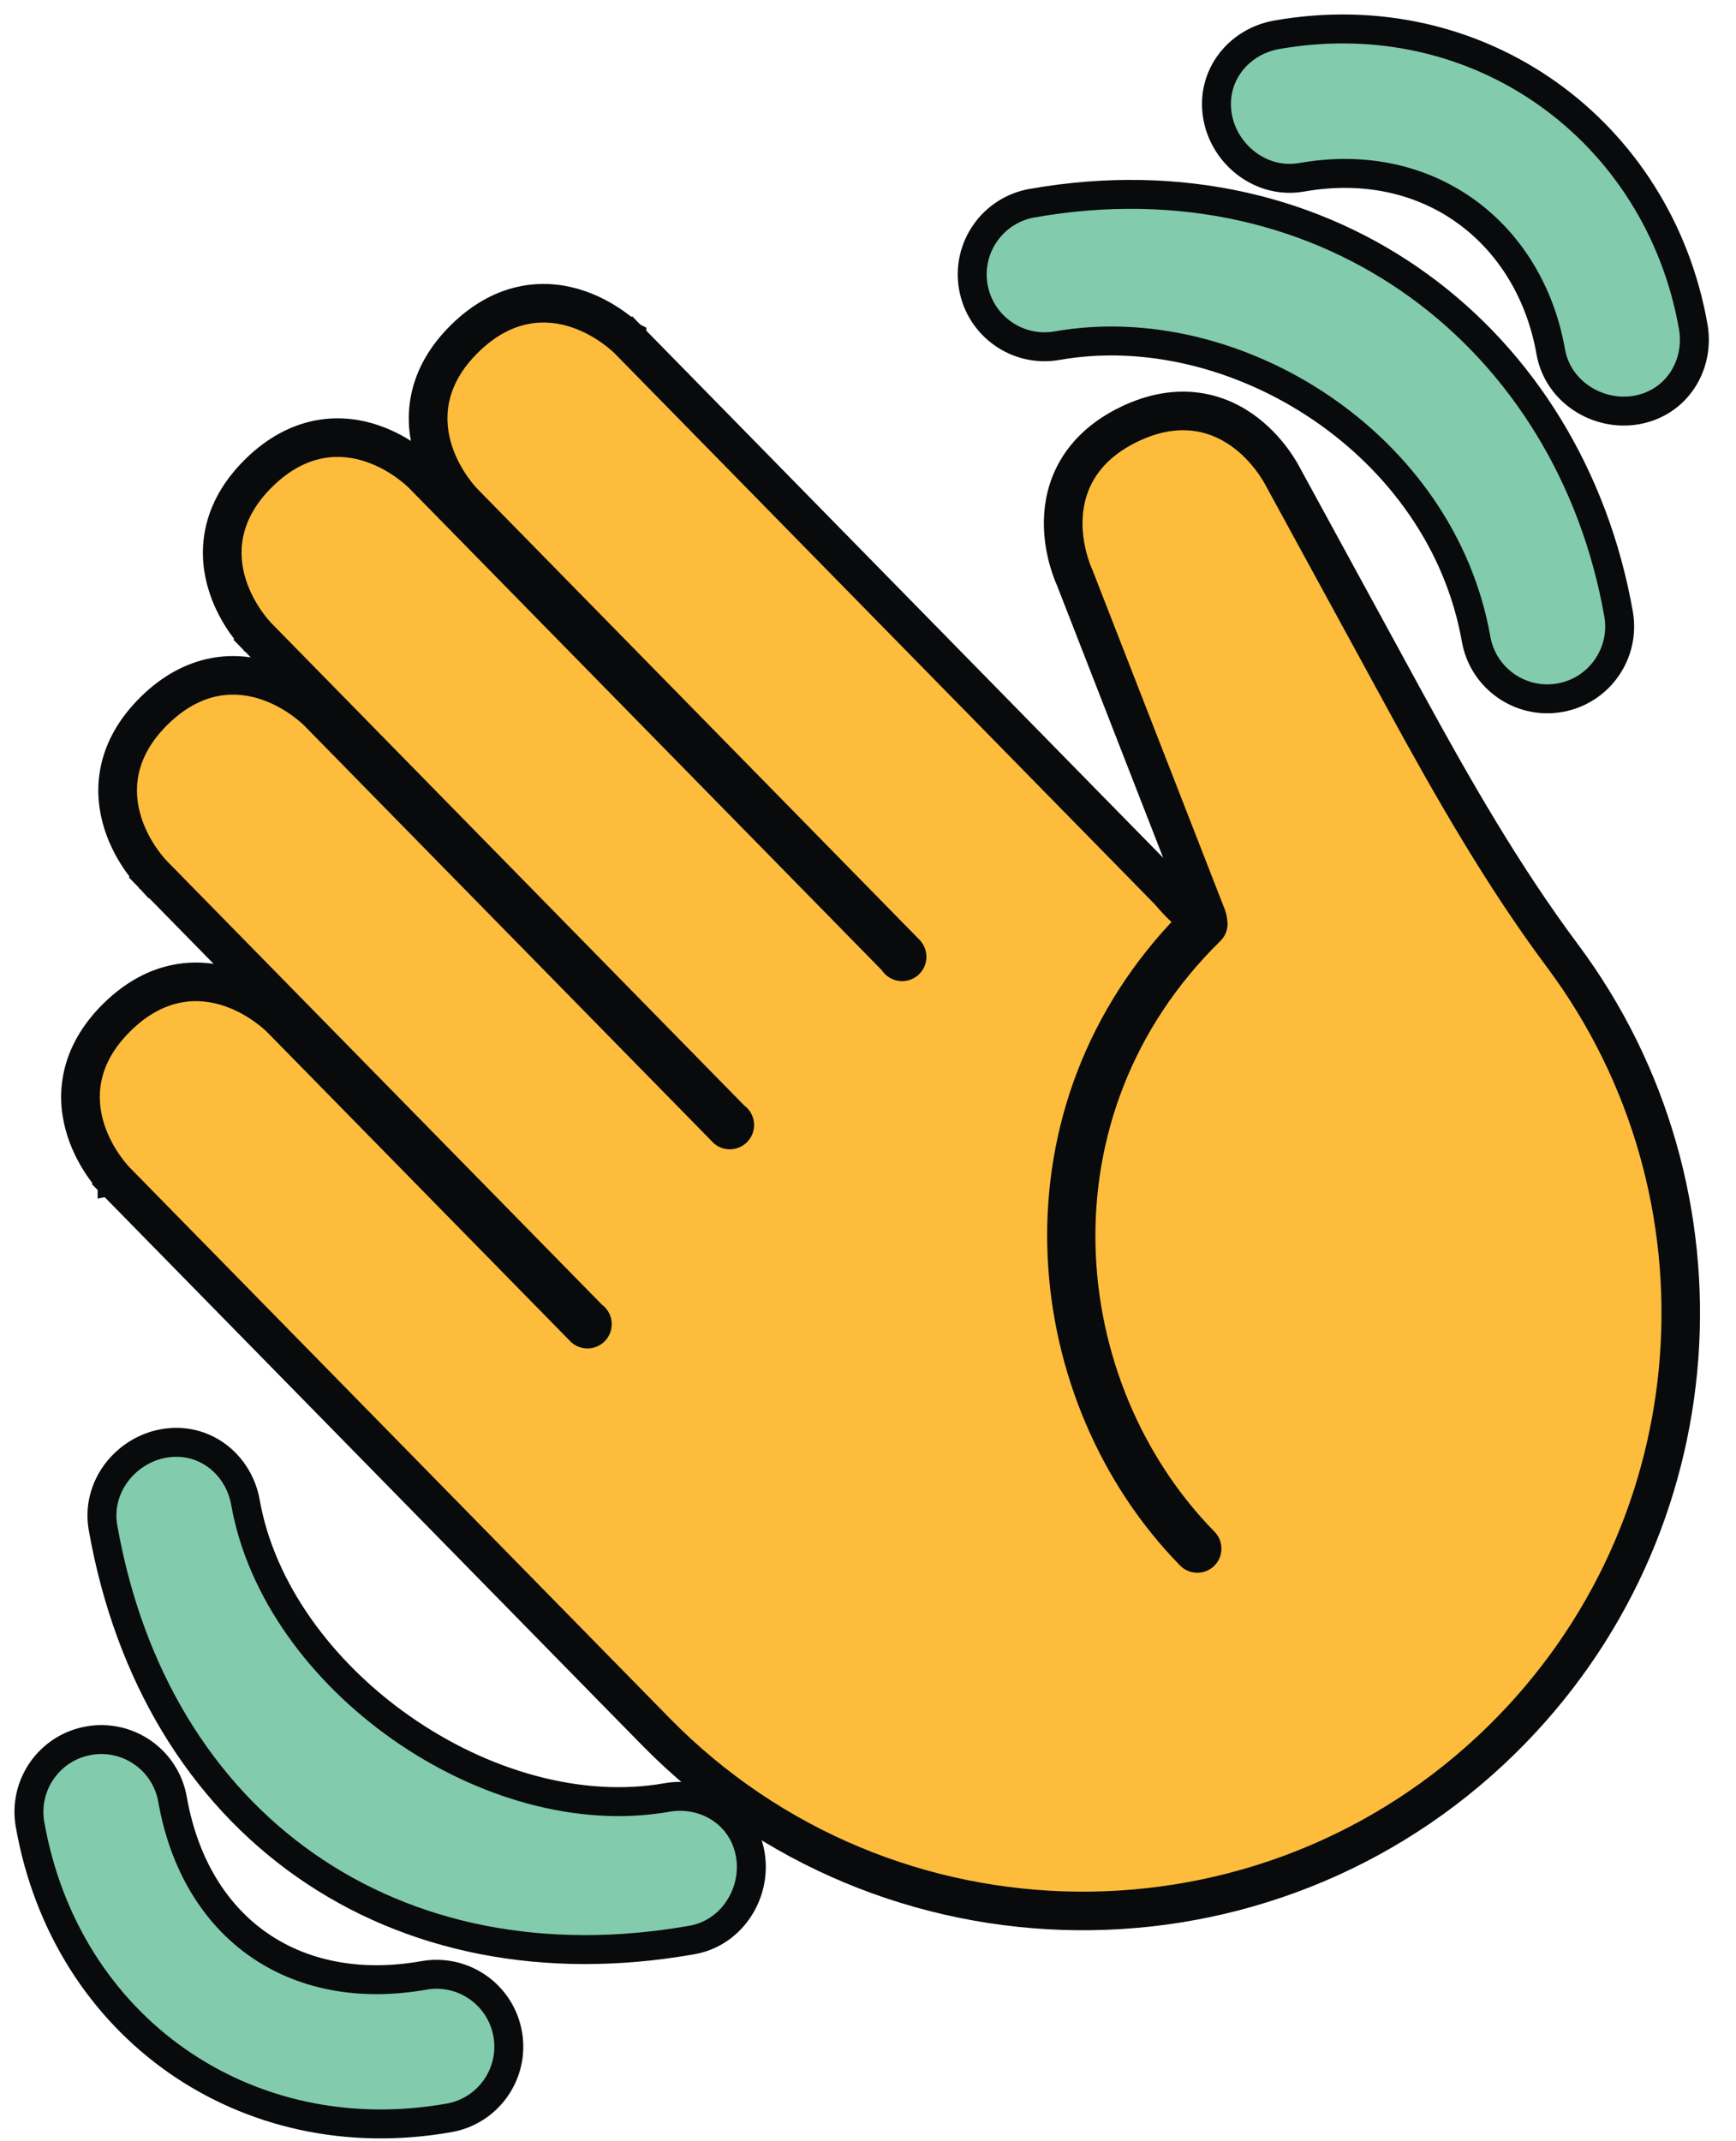 <svg width="60" height="74" viewBox="0 0 60 74" fill="none" xmlns="http://www.w3.org/2000/svg">
<path d="M3.875 40.922C3.876 40.922 3.876 40.922 4.002 40.799L3.876 40.922L21.38 58.774L21.38 58.774L22.548 59.964C22.548 59.964 22.548 59.964 22.548 59.964C30.603 68.176 43.797 68.306 52.011 60.252L52.011 60.252C59.541 52.864 60.275 41.167 54.14 32.94C52.092 30.193 50.376 27.198 48.708 24.14L44.501 16.427L44.483 16.392C44.467 16.362 44.445 16.321 44.417 16.272C44.36 16.173 44.278 16.039 44.169 15.886C43.954 15.582 43.623 15.184 43.17 14.835C42.713 14.483 42.118 14.17 41.385 14.069C40.647 13.967 39.828 14.088 38.947 14.515L38.946 14.515C38.065 14.942 37.463 15.508 37.085 16.151C36.71 16.788 36.586 17.449 36.578 18.025C36.571 18.598 36.678 19.104 36.783 19.461C36.836 19.641 36.89 19.789 36.932 19.895C36.953 19.948 36.971 19.99 36.985 20.021L36.995 20.043L41.494 31.583L41.502 31.603L41.507 31.614C41.27 31.463 40.947 31.187 40.55 30.718L40.53 30.696L40.51 30.675L39.343 29.484L39.343 29.484L38.045 28.161L38.045 28.161L21.839 11.634L21.839 11.634L21.244 12.217C21.839 11.634 21.839 11.633 21.838 11.633L21.838 11.632L21.836 11.631L21.833 11.627L21.823 11.617L21.793 11.588C21.768 11.564 21.734 11.533 21.691 11.495C21.606 11.42 21.485 11.319 21.333 11.209C21.033 10.989 20.593 10.718 20.051 10.531C19.506 10.344 18.842 10.238 18.116 10.376C17.384 10.515 16.647 10.891 15.948 11.577C15.249 12.262 14.858 12.992 14.705 13.721C14.553 14.445 14.646 15.111 14.823 15.659C14.999 16.204 15.262 16.649 15.476 16.954C15.583 17.108 15.681 17.231 15.755 17.317C15.792 17.361 15.823 17.395 15.846 17.421L15.875 17.451L14.724 16.278L14.129 16.862C14.724 16.278 14.724 16.278 14.724 16.277L14.723 16.277L14.722 16.275L14.718 16.272L14.708 16.262L14.678 16.232C14.653 16.209 14.619 16.177 14.576 16.14C14.491 16.064 14.37 15.964 14.218 15.853C13.918 15.634 13.478 15.362 12.936 15.176C12.391 14.988 11.727 14.882 11.001 15.02C10.269 15.159 9.532 15.535 8.833 16.221C8.134 16.906 7.743 17.636 7.589 18.365C7.437 19.089 7.53 19.755 7.707 20.303C7.882 20.849 8.146 21.294 8.359 21.599C8.467 21.753 8.565 21.875 8.638 21.962C8.675 22.005 8.706 22.04 8.729 22.065L8.758 22.096L8.768 22.106L8.771 22.11L8.773 22.111L8.774 22.112C8.774 22.112 8.774 22.113 8.997 21.894L8.774 22.113L11.093 24.478L11.063 24.448C11.038 24.425 11.004 24.393 10.961 24.355C10.876 24.28 10.755 24.18 10.603 24.069C10.303 23.85 9.863 23.578 9.321 23.392C8.776 23.204 8.112 23.098 7.386 23.236C6.654 23.375 5.917 23.751 5.218 24.437C4.519 25.122 4.128 25.852 3.974 26.581C3.822 27.305 3.915 27.971 4.092 28.519C4.267 29.064 4.531 29.51 4.744 29.814C4.852 29.969 4.95 30.091 5.023 30.178C5.06 30.221 5.091 30.256 5.114 30.281L5.143 30.312L5.153 30.322L5.156 30.326L5.158 30.327L5.159 30.328C5.159 30.328 5.159 30.328 5.608 29.889L5.159 30.328L9.803 35.063L9.779 35.041C9.754 35.017 9.72 34.985 9.678 34.947C9.593 34.872 9.472 34.772 9.32 34.661C9.019 34.442 8.579 34.17 8.038 33.984C7.493 33.796 6.829 33.69 6.103 33.828C5.37 33.967 4.633 34.344 3.934 35.029C3.235 35.715 2.844 36.444 2.69 37.174C2.538 37.898 2.631 38.564 2.808 39.112C2.984 39.658 3.247 40.103 3.46 40.408C3.568 40.562 3.667 40.685 3.74 40.772C3.777 40.815 3.808 40.85 3.831 40.875L3.86 40.906L3.87 40.916L3.873 40.92L3.875 40.921L3.875 40.922ZM16.254 17.111L15.891 17.468L15.89 17.467C15.892 17.466 15.917 17.442 16.254 17.111ZM11.109 24.494L11.109 24.494L10.514 25.078C11.073 24.529 11.107 24.496 11.109 24.494ZM13.882 39.223L19.648 45.102L19.647 45.102L13.882 39.223ZM9.825 35.086L9.825 35.086L9.231 35.669C9.778 35.133 9.822 35.09 9.825 35.086Z" fill="#080A0C" stroke="#080A0C"/>
<path fill-rule="evenodd" clip-rule="evenodd" d="M4.52 35.624C2.138 37.958 4.473 40.339 4.473 40.339L21.978 58.191L23.145 59.381C30.878 67.264 43.544 67.389 51.43 59.657C58.658 52.566 59.364 41.336 53.475 33.438C51.389 30.641 49.65 27.602 47.979 24.539L43.765 16.814C43.765 16.814 42.312 13.814 39.312 15.265C36.314 16.718 37.765 19.718 37.765 19.718L42.273 31.281C42.355 31.464 42.403 31.642 42.418 31.805C42.441 31.964 42.418 32.129 42.35 32.277C42.309 32.366 42.251 32.449 42.177 32.522C36.002 38.578 36.916 47.776 41.977 52.937C42.299 53.266 42.294 53.794 41.965 54.116C41.636 54.438 41.109 54.433 40.787 54.104C35.304 48.513 34.16 38.635 40.49 31.864C40.309 31.696 40.118 31.495 39.917 31.258L38.751 30.067L37.453 28.744L21.247 12.217C21.247 12.217 18.913 9.838 16.534 12.172C14.155 14.505 16.488 16.884 16.488 16.884L31.815 32.514L31.812 32.516C31.941 32.664 32.019 32.857 32.019 33.069C32.019 33.532 31.643 33.908 31.179 33.908C30.886 33.908 30.627 33.758 30.477 33.53L14.132 16.862C14.132 16.862 11.798 14.482 9.419 16.816C7.038 19.15 9.372 21.529 9.372 21.529L25.72 38.203C25.928 38.356 26.063 38.602 26.063 38.88C26.063 39.344 25.687 39.72 25.223 39.72C24.96 39.72 24.726 39.599 24.572 39.41L10.517 25.078C10.517 25.078 8.183 22.698 5.804 25.032C3.423 27.366 5.757 29.745 5.757 29.745L20.794 45.078L20.793 45.08C21.005 45.232 21.143 45.481 21.143 45.763C21.143 46.226 20.767 46.602 20.304 46.602C20.049 46.602 19.821 46.489 19.667 46.31L9.233 35.67C9.233 35.67 6.9 33.291 4.52 35.624Z" fill="#FDBC3B"/>
<path d="M23.046 62.121C20.032 62.653 16.66 61.668 13.877 59.719C11.095 57.771 9.016 54.939 8.484 51.925C8.253 50.611 7.064 49.637 5.657 49.885C4.341 50.117 3.313 51.389 3.56 52.793C4.462 57.906 6.953 61.941 10.556 64.463C14.159 66.986 18.802 67.947 23.915 67.045C25.318 66.798 26.162 65.397 25.93 64.08C25.682 62.674 24.36 61.89 23.046 62.121Z" fill="#82CBAD" stroke="#080A0C"/>
<path d="M35.668 7.022C34.309 7.262 33.4 8.559 33.64 9.918C33.88 11.277 35.177 12.186 36.536 11.946C42.675 10.864 49.825 15.325 51.017 22.085C51.257 23.445 52.554 24.353 53.913 24.113C55.272 23.874 56.181 22.576 55.941 21.217C54.27 11.74 45.995 5.201 35.668 7.022Z" fill="#82CBAD" stroke="#080A0C"/>
<path d="M14.651 68.269C12.376 68.67 10.41 68.238 8.926 67.199C7.442 66.16 6.364 64.461 5.963 62.185C5.723 60.824 4.427 59.917 3.066 60.157C1.705 60.397 0.799 61.692 1.038 63.053C2.276 70.072 8.501 74.43 15.519 73.193C16.88 72.953 17.787 71.657 17.547 70.297C17.307 68.936 16.012 68.029 14.651 68.269Z" fill="#82CBAD" stroke="#080A0C"/>
<path d="M44.122 1.203C42.809 1.434 41.834 2.625 42.082 4.03C42.313 5.345 43.588 6.374 44.99 6.127C49.432 5.343 52.881 8.091 53.597 12.154C53.844 13.555 55.245 14.402 56.562 14.169C57.969 13.921 58.753 12.597 58.521 11.285C57.333 4.547 51.153 -0.037 44.122 1.203Z" fill="#82CBAD" stroke="#080A0C"/>
</svg>
